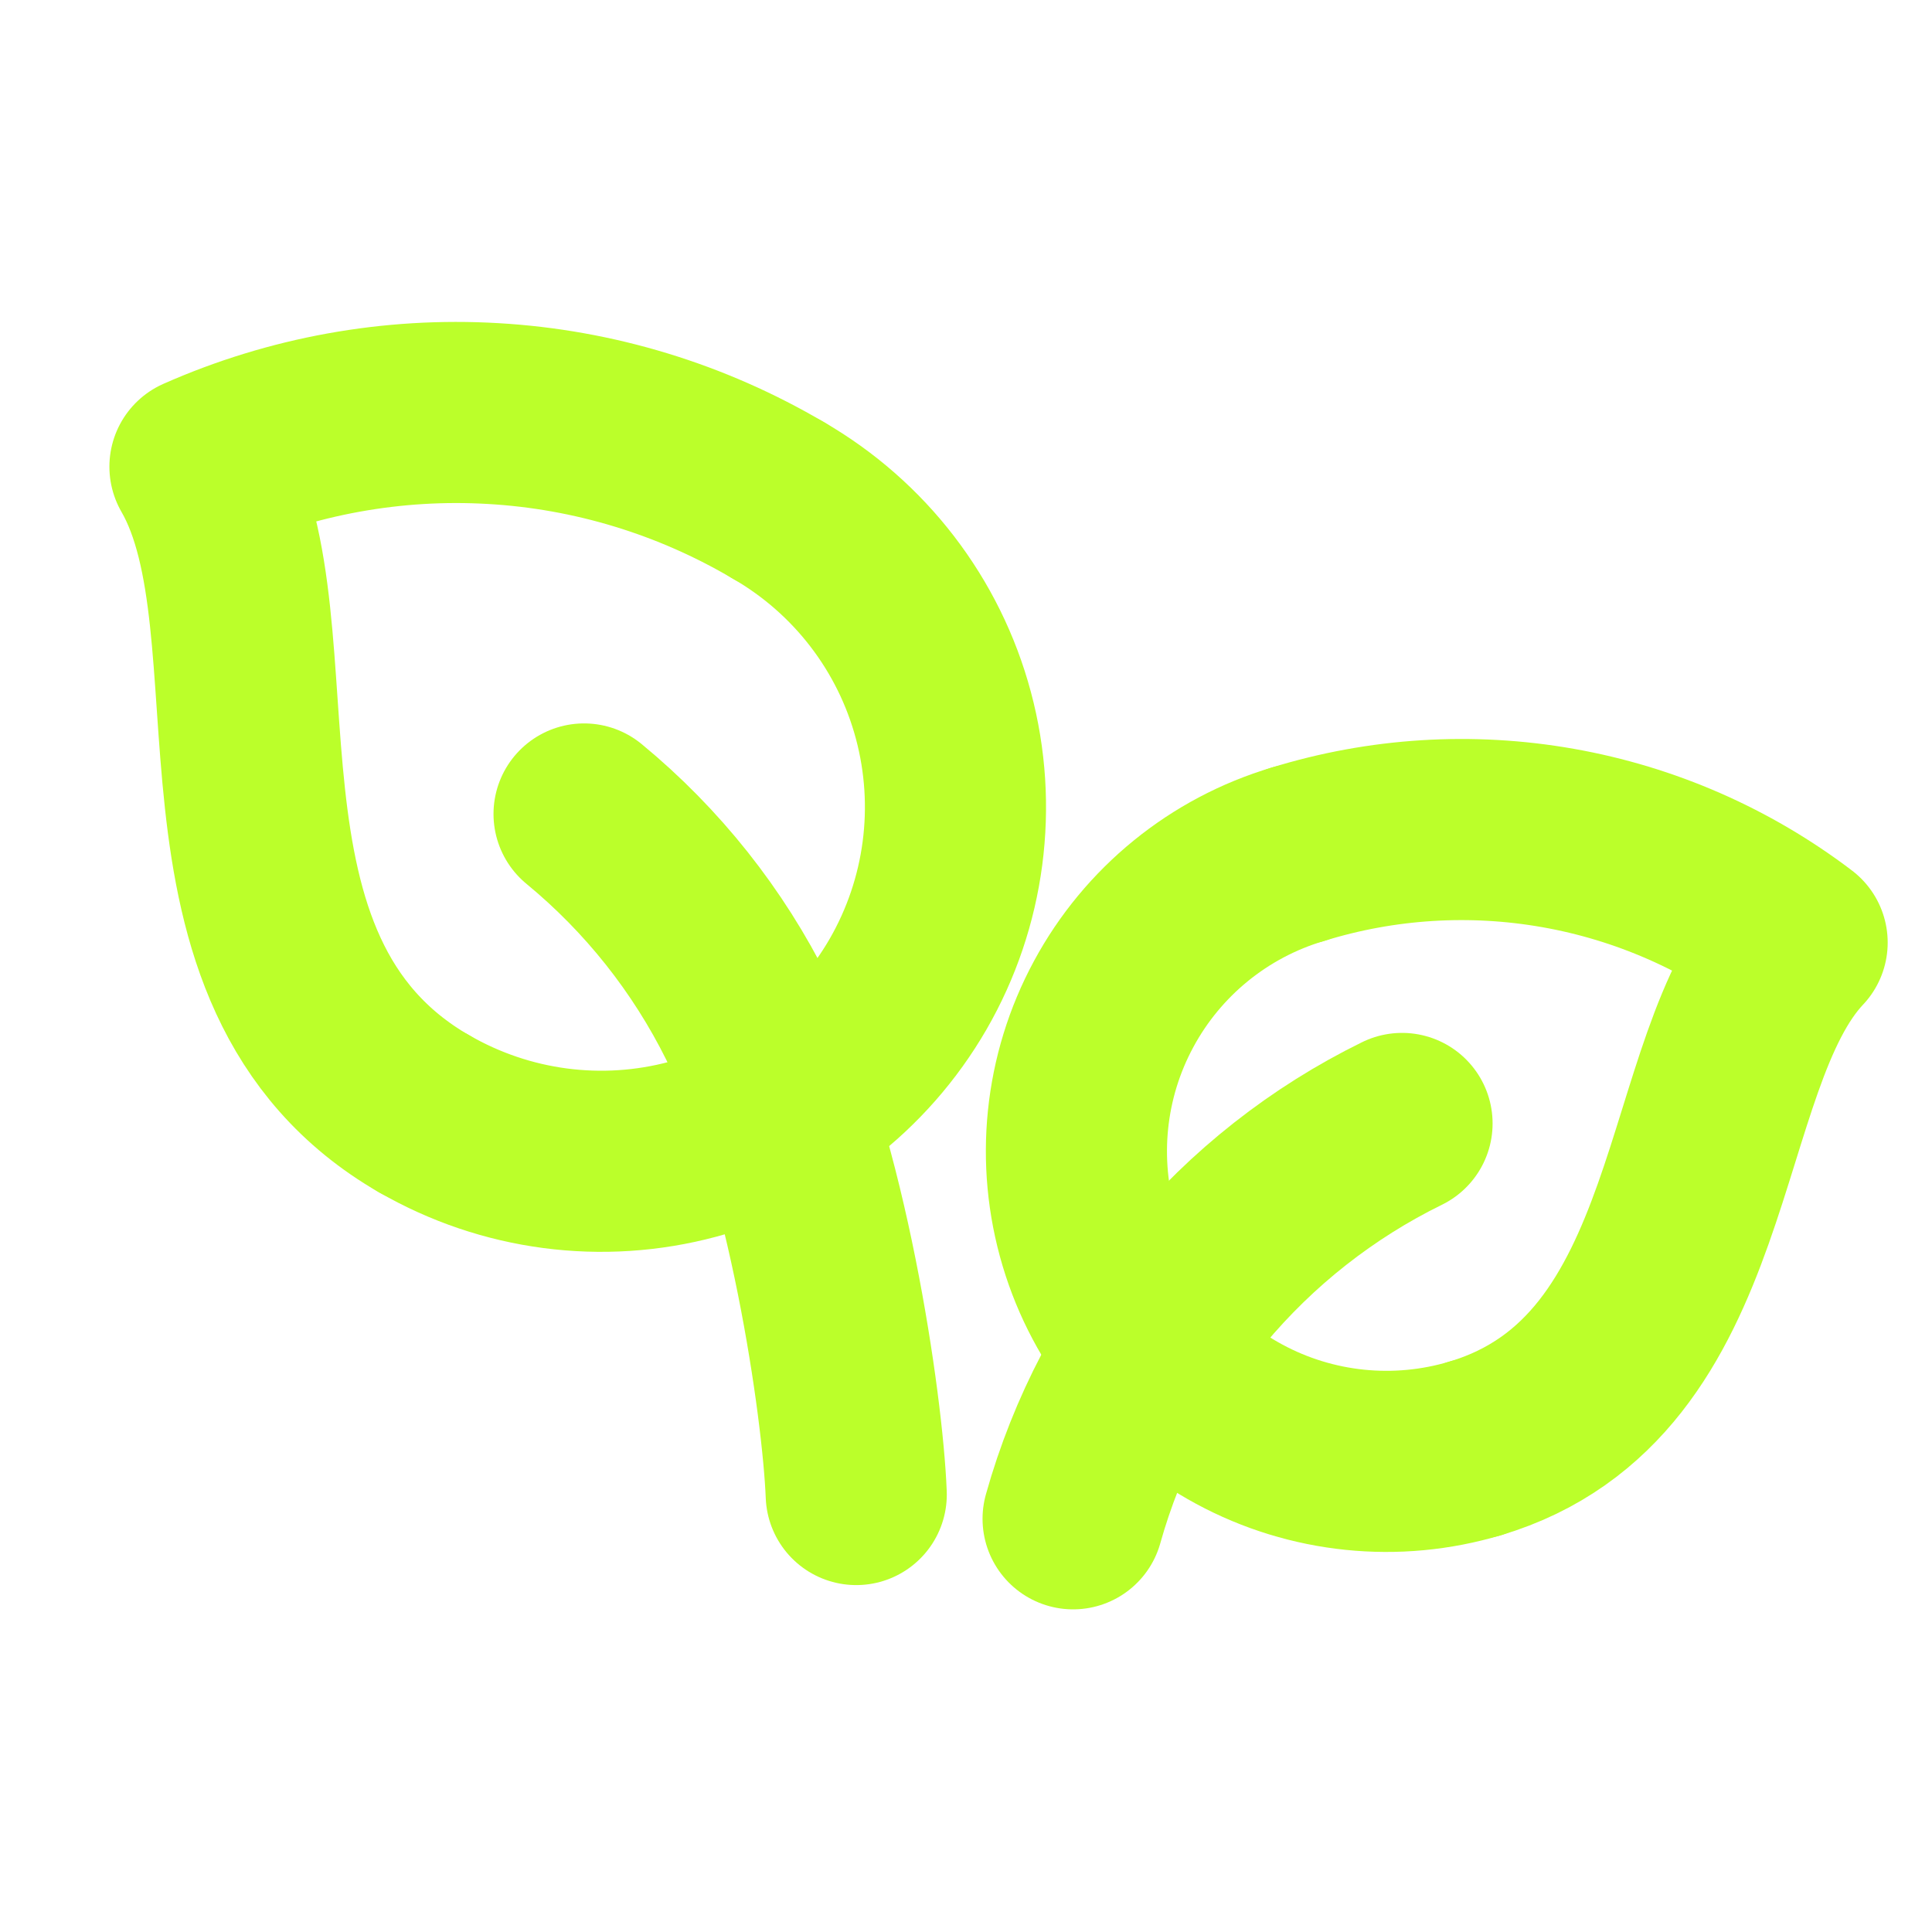 <svg width="16" height="16" viewBox="0 0 16 16" fill="none" xmlns="http://www.w3.org/2000/svg">
<g id="Group">
<g id="Layer 2">
<path id="Vector" d="M12.217 11.995C14.195 11.405 13.945 8.799 14.883 7.806C14.301 7.364 13.623 7.067 12.903 6.94C12.184 6.813 11.445 6.859 10.747 7.075" stroke="#BBFF2A" stroke-width="1.5" stroke-linecap="round" stroke-linejoin="round"/>
<path id="Vector_2" d="M12.217 11.995C11.565 12.19 10.861 12.118 10.262 11.794C9.663 11.471 9.217 10.923 9.022 10.27C8.827 9.617 8.899 8.914 9.223 8.315C9.546 7.716 10.095 7.269 10.747 7.075" stroke="#BBFF2A" stroke-width="1.5" stroke-linecap="round" stroke-linejoin="round"/>
<path id="Vector_3" d="M11.611 9.304C10.952 9.627 10.369 10.086 9.899 10.65C9.43 11.214 9.085 11.871 8.887 12.578" stroke="#BBFF2A" stroke-width="1.5" stroke-linecap="round" stroke-linejoin="round"/>
<g id="Group 54">
<path id="Vector_4" d="M3.512 9.224C1.471 8.046 2.436 5.216 1.656 3.865C2.419 3.527 3.252 3.376 4.085 3.425C4.918 3.473 5.727 3.72 6.446 4.144" stroke="#BBFF2A" stroke-width="1.5" stroke-linecap="round" stroke-linejoin="round"/>
<path id="Vector_5" d="M3.513 9.224C4.187 9.613 4.987 9.719 5.739 9.517C6.49 9.316 7.131 8.824 7.52 8.151C7.909 7.477 8.014 6.676 7.813 5.925C7.612 5.173 7.12 4.533 6.446 4.144" stroke="#BBFF2A" stroke-width="1.5" stroke-linecap="round" stroke-linejoin="round"/>
<path id="Vector_6" d="M4.837 6.741C5.404 7.208 5.865 7.789 6.191 8.446C6.769 9.611 7.062 11.643 7.091 12.377" stroke="#BBFF2A" stroke-width="1.5" stroke-linecap="round" stroke-linejoin="round"/>
</g>
</g>
</g>
</svg>
